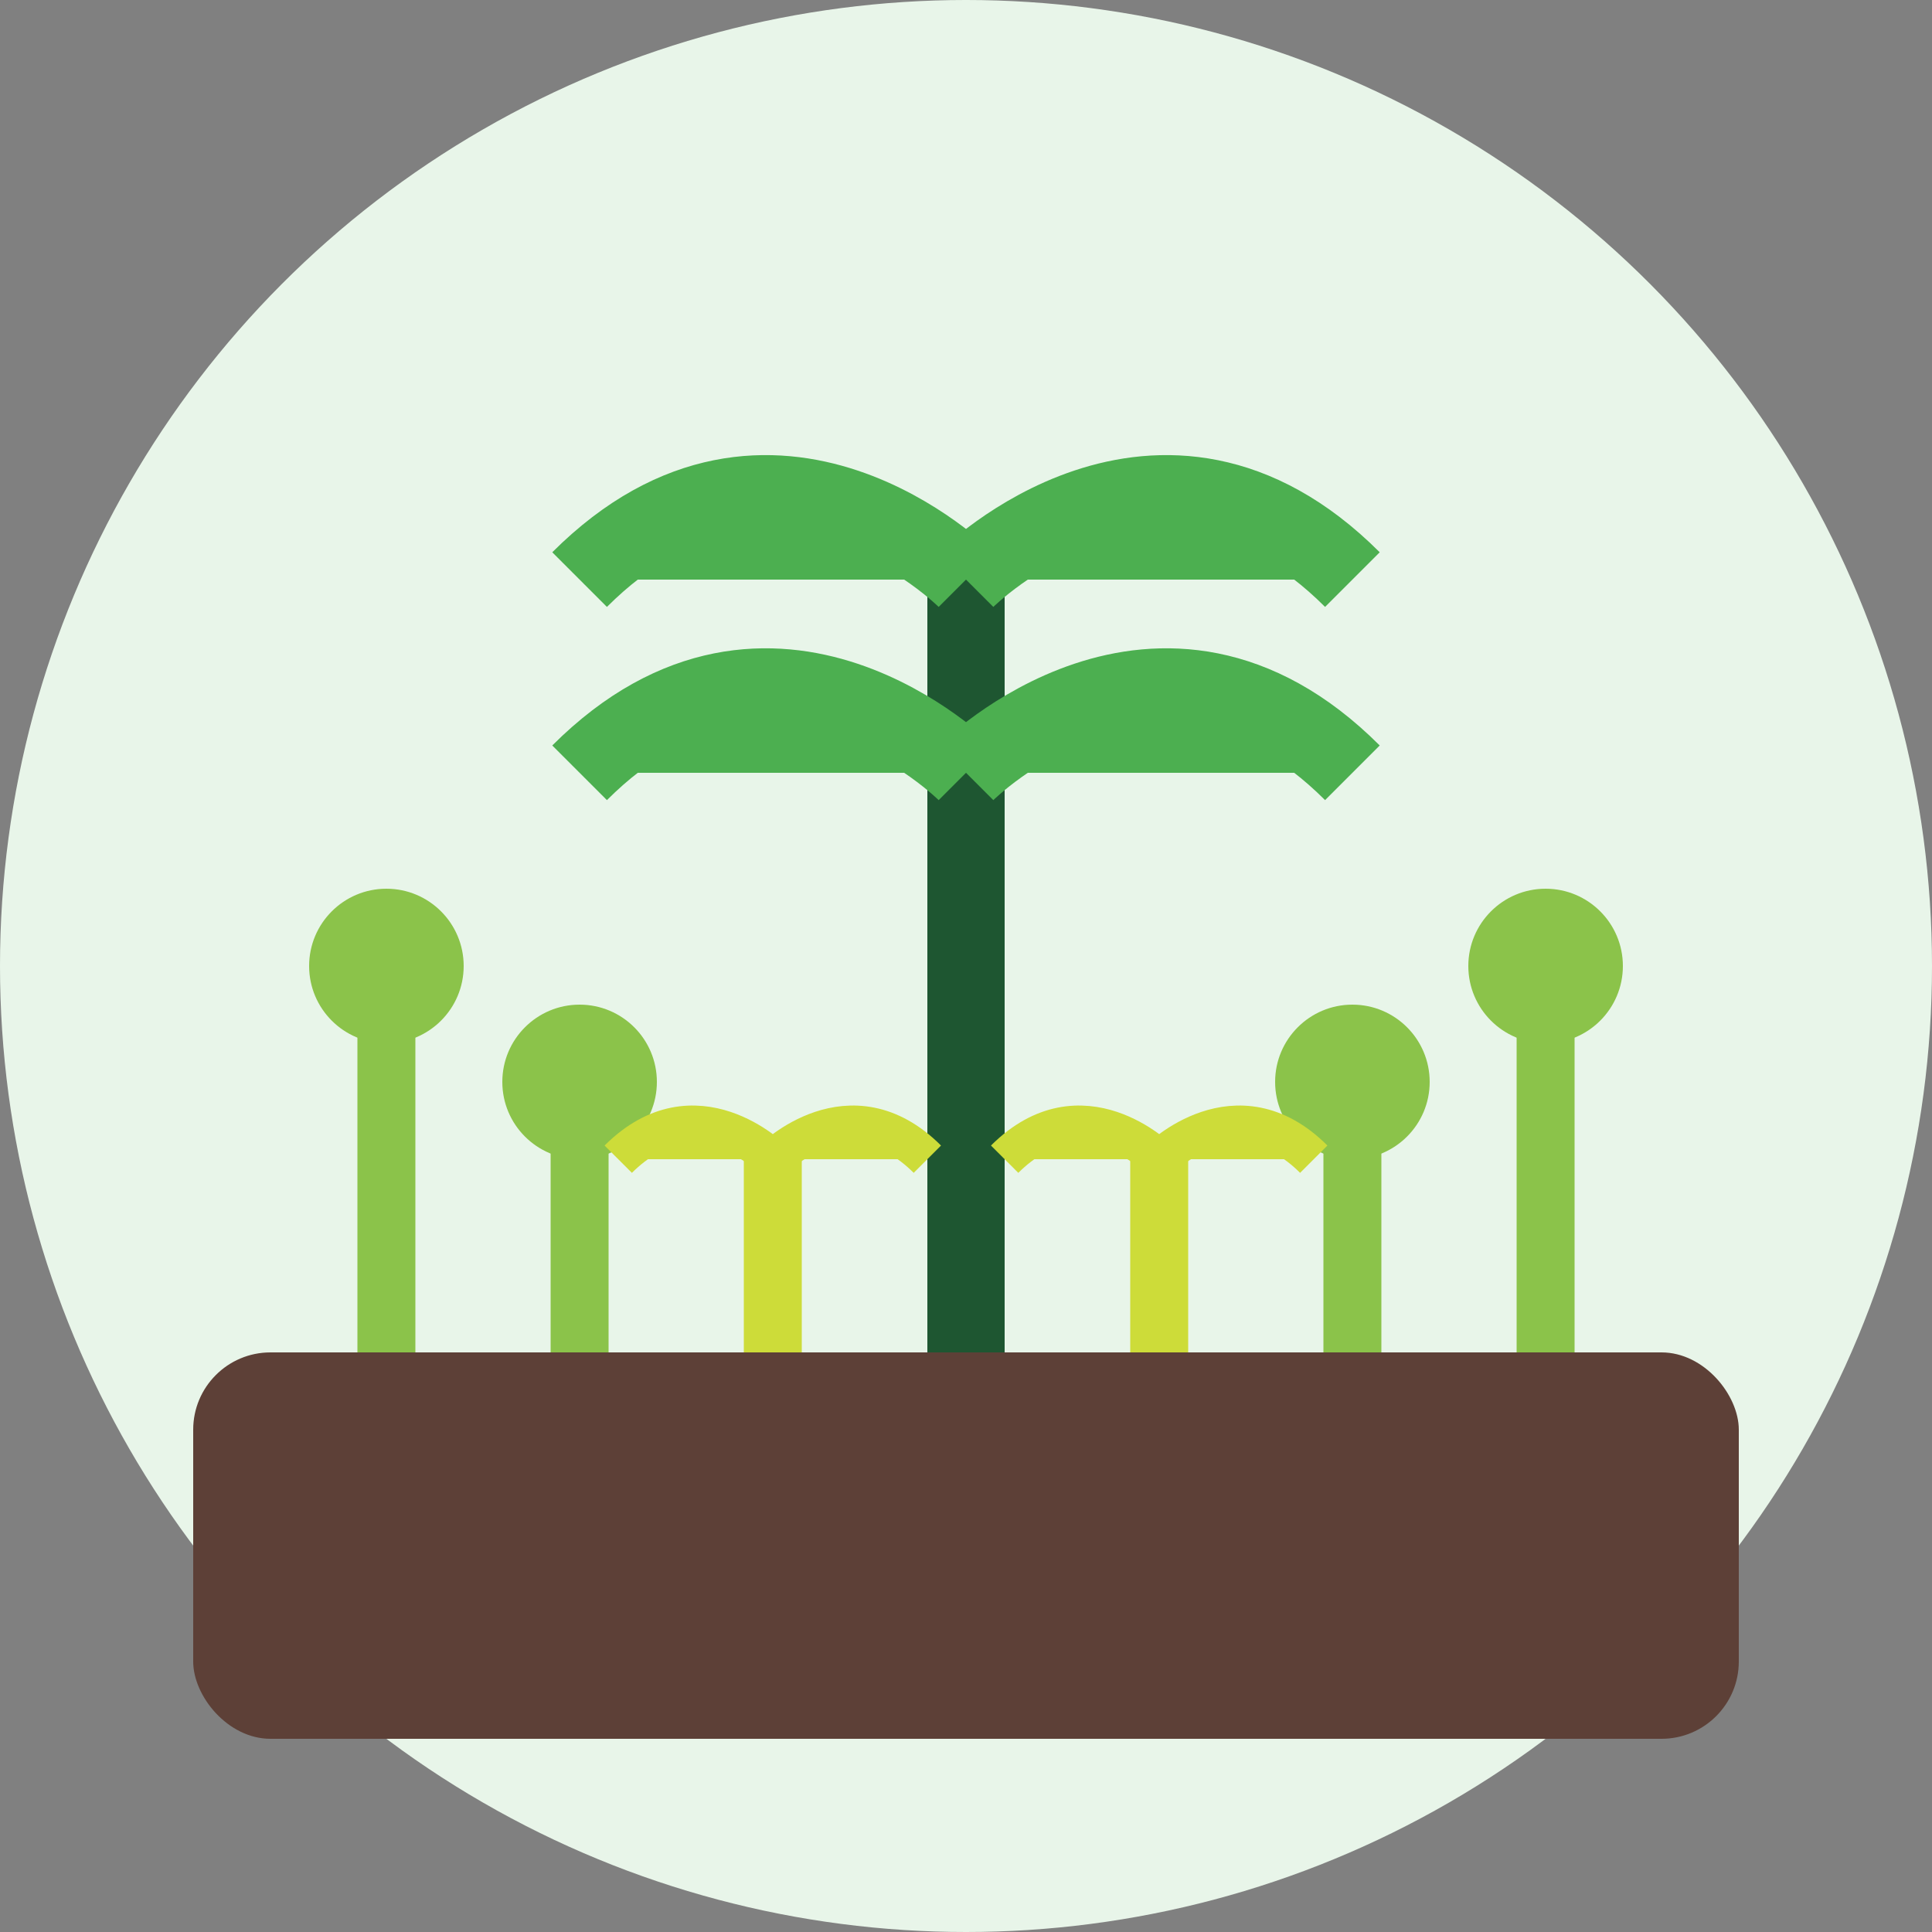 <?xml version="1.0" encoding="UTF-8"?>
<svg width="50px" height="50px" viewBox="0 0 50 50" version="1.1" xmlns="http://www.w3.org/2000/svg" xmlns:xlink="http://www.w3.org/1999/xlink">
    <rect x="0" y="0" width="50" height="50" fill="#808080" stroke="none"/>
    <title>Cover Crop Icon</title>
    <g id="Icons" stroke="none" stroke-width="1" fill="none" fill-rule="evenodd">
        <g id="Cover-Crop-Icon">
            <circle id="Background" fill="#E8F5E9" cx="25" cy="25" r="25"></circle>
            <rect id="Soil" fill="#5D4037" x="5" y="35" width="40" height="10" rx="2"></rect>
            
            <!-- Main Crop -->
            <line id="Main-Crop-Stem" stroke="#1E5631" stroke-width="2" x1="25" y1="35" x2="25" y2="15"></line>
            <path d="M25,15 C25,15 20,10 15,15" id="Leaf-Left" stroke="#4CAF50" stroke-width="2" fill="#4CAF50"></path>
            <path d="M25,15 C25,15 30,10 35,15" id="Leaf-Right" stroke="#4CAF50" stroke-width="2" fill="#4CAF50"></path>
            <path d="M25,20 C25,20 20,15 15,20" id="Leaf-Left-2" stroke="#4CAF50" stroke-width="2" fill="#4CAF50"></path>
            <path d="M25,20 C25,20 30,15 35,20" id="Leaf-Right-2" stroke="#4CAF50" stroke-width="2" fill="#4CAF50"></path>
            
            <!-- Cover Crops -->
            <line id="Cover-1-Stem" stroke="#8BC34A" stroke-width="1.5" x1="10" y1="35" x2="10" y2="25"></line>
            <circle id="Cover-1-Top" fill="#8BC34A" cx="10" cy="25" r="2"></circle>
            
            <line id="Cover-2-Stem" stroke="#8BC34A" stroke-width="1.5" x1="15" y1="35" x2="15" y2="28"></line>
            <circle id="Cover-2-Top" fill="#8BC34A" cx="15" cy="28" r="2"></circle>
            
            <line id="Cover-3-Stem" stroke="#8BC34A" stroke-width="1.5" x1="35" y1="35" x2="35" y2="28"></line>
            <circle id="Cover-3-Top" fill="#8BC34A" cx="35" cy="28" r="2"></circle>
            
            <line id="Cover-4-Stem" stroke="#8BC34A" stroke-width="1.5" x1="40" y1="35" x2="40" y2="25"></line>
            <circle id="Cover-4-Top" fill="#8BC34A" cx="40" cy="25" r="2"></circle>
            
            <!-- Different Cover Crop -->
            <line id="Cover-5-Stem" stroke="#CDDC39" stroke-width="1.5" x1="20" y1="35" x2="20" y2="30"></line>
            <path d="M20,30 C20,30 18,28 16,30" id="Cover-5-Leaf-1" stroke="#CDDC39" stroke-width="1" fill="#CDDC39"></path>
            <path d="M20,30 C20,30 22,28 24,30" id="Cover-5-Leaf-2" stroke="#CDDC39" stroke-width="1" fill="#CDDC39"></path>
            
            <line id="Cover-6-Stem" stroke="#CDDC39" stroke-width="1.5" x1="30" y1="35" x2="30" y2="30"></line>
            <path d="M30,30 C30,30 28,28 26,30" id="Cover-6-Leaf-1" stroke="#CDDC39" stroke-width="1" fill="#CDDC39"></path>
            <path d="M30,30 C30,30 32,28 34,30" id="Cover-6-Leaf-2" stroke="#CDDC39" stroke-width="1" fill="#CDDC39"></path>
        </g>
    </g>
</svg>
